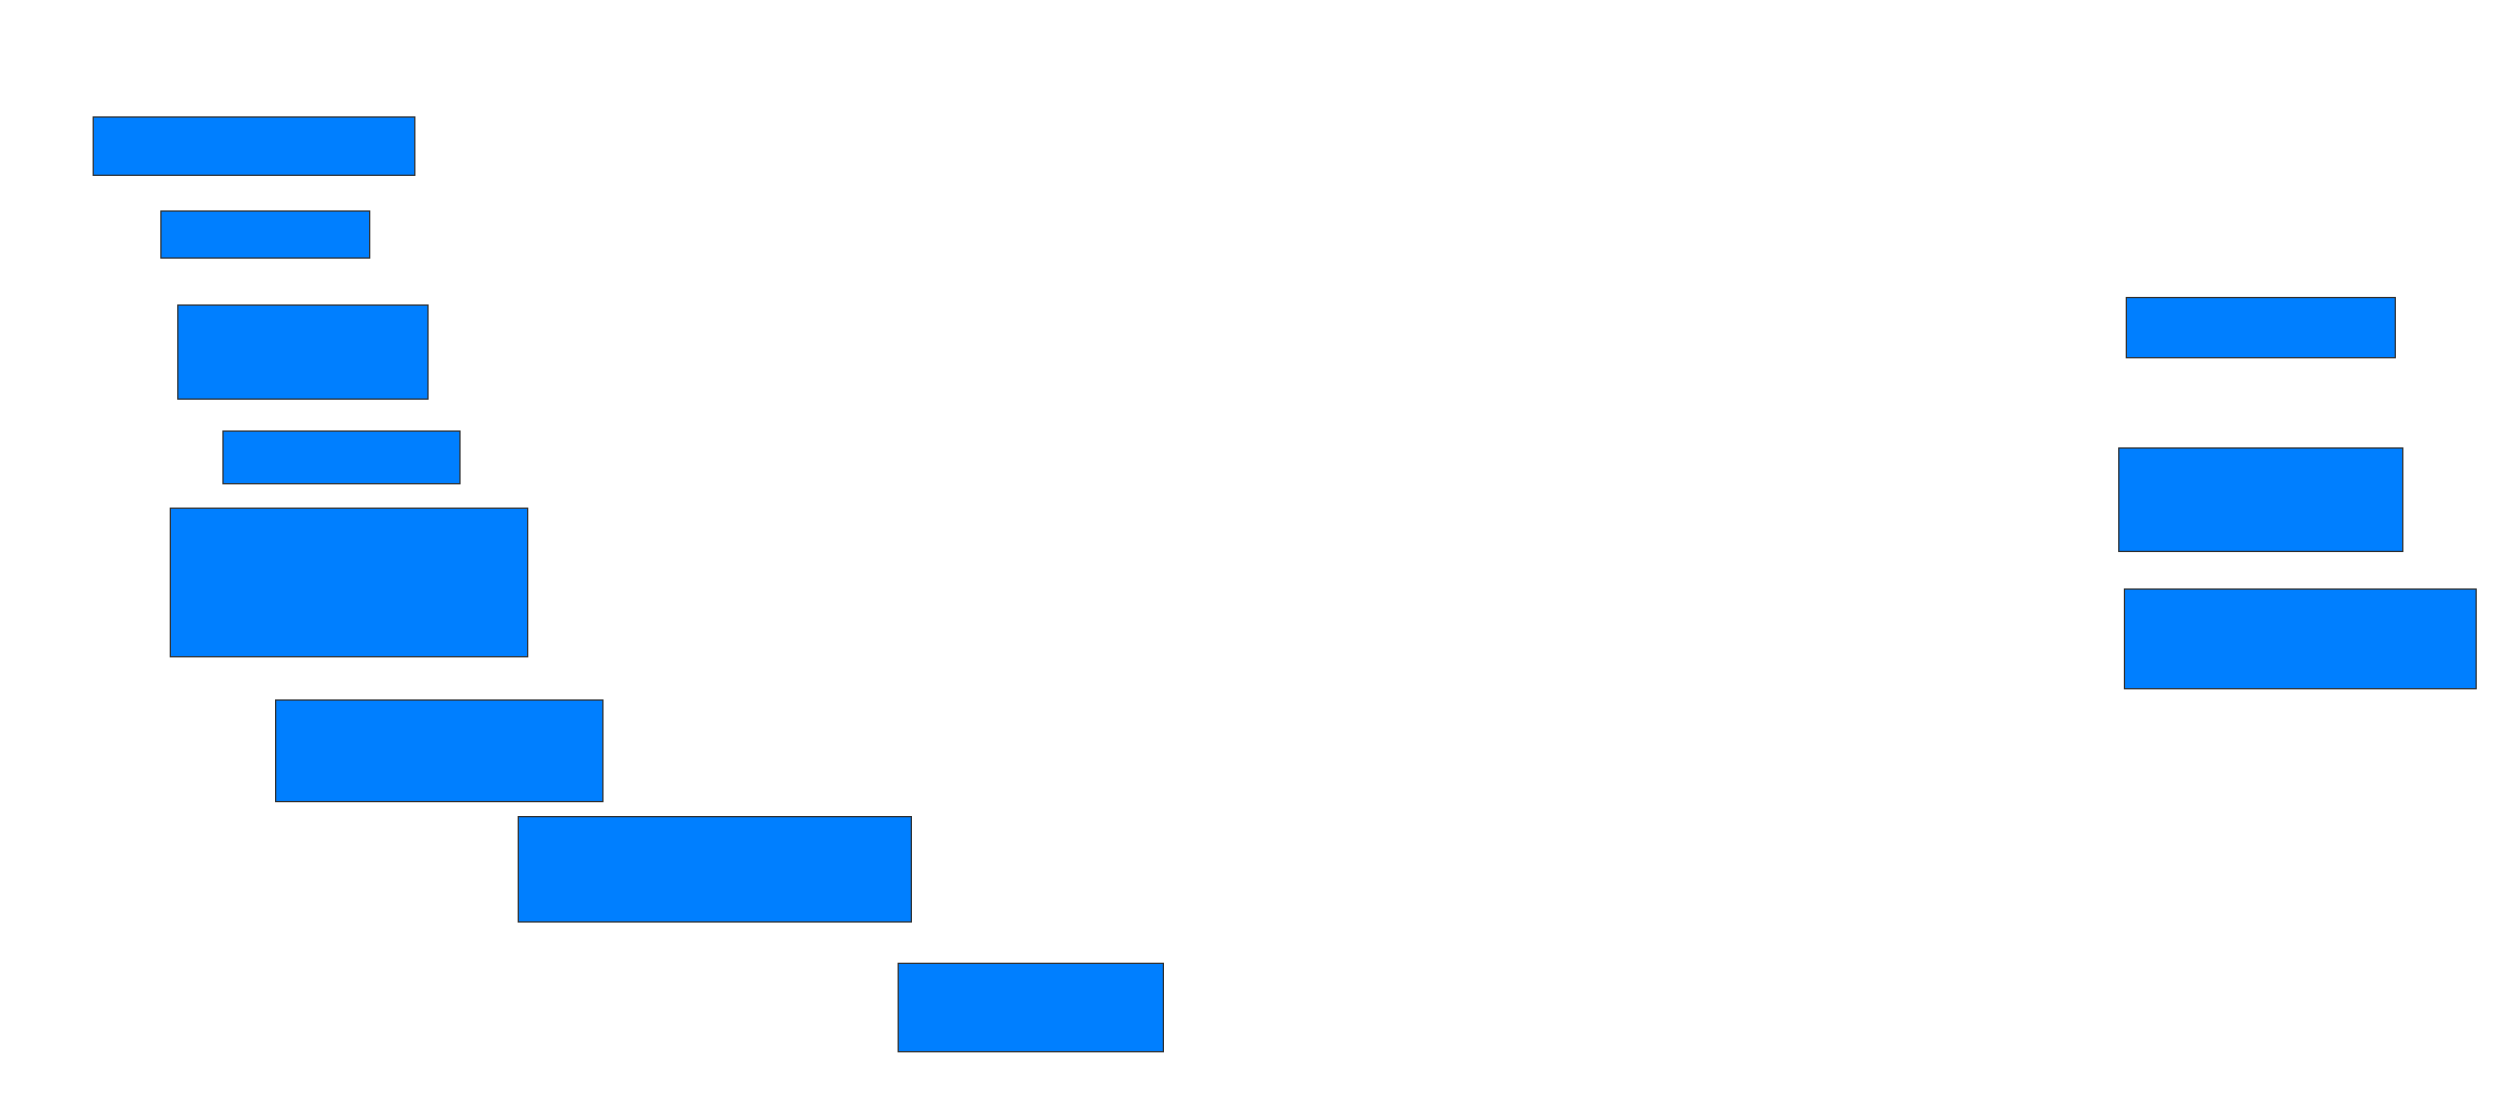 <svg xmlns="http://www.w3.org/2000/svg" width="2014" height="890">
 <!-- Created with Image Occlusion Enhanced -->
 <g>
  <title>Labels</title>
 </g>
 <g>
  <title>Masks</title>
  <rect id="59ab195965584a41b37f963bbca567d6-ao-1" height="46.97" width="259.091" y="94.242" x="75.091" stroke="#2D2D2D" fill="#007fff"/>
  <rect id="59ab195965584a41b37f963bbca567d6-ao-2" height="37.879" width="168.182" y="170" x="129.636" stroke="#2D2D2D" fill="#007fff"/>
  <rect id="59ab195965584a41b37f963bbca567d6-ao-3" height="75.758" width="201.515" y="245.758" x="143.273" stroke="#2D2D2D" fill="#007fff"/>
  <rect id="59ab195965584a41b37f963bbca567d6-ao-4" height="42.424" width="190.909" y="347.273" x="179.636" stroke="#2D2D2D" fill="#007fff"/>
  <rect id="59ab195965584a41b37f963bbca567d6-ao-5" height="119.697" width="287.879" y="409.394" x="137.212" stroke="#2D2D2D" fill="#007fff"/>
  <rect id="59ab195965584a41b37f963bbca567d6-ao-6" height="81.818" width="263.636" y="563.939" x="222.061" stroke="#2D2D2D" fill="#007fff"/>
  <rect id="59ab195965584a41b37f963bbca567d6-ao-7" height="84.848" width="316.667" y="657.879" x="417.515" stroke="#2D2D2D" fill="#007fff"/>
  <rect id="59ab195965584a41b37f963bbca567d6-ao-8" height="71.212" width="213.636" y="776.061" x="723.576" stroke="#2D2D2D" fill="#007fff"/>
  
  <rect id="59ab195965584a41b37f963bbca567d6-ao-10" height="48.485" width="216.667" y="239.697" x="1712.97" stroke="#2D2D2D" fill="#007fff"/>
  <rect id="59ab195965584a41b37f963bbca567d6-ao-11" height="83.333" width="228.788" y="360.909" x="1706.909" stroke="#2D2D2D" fill="#007fff"/>
  <rect id="59ab195965584a41b37f963bbca567d6-ao-12" height="80.303" width="283.333" y="474.545" x="1711.455" stroke="#2D2D2D" fill="#007fff"/>
 </g>
</svg>